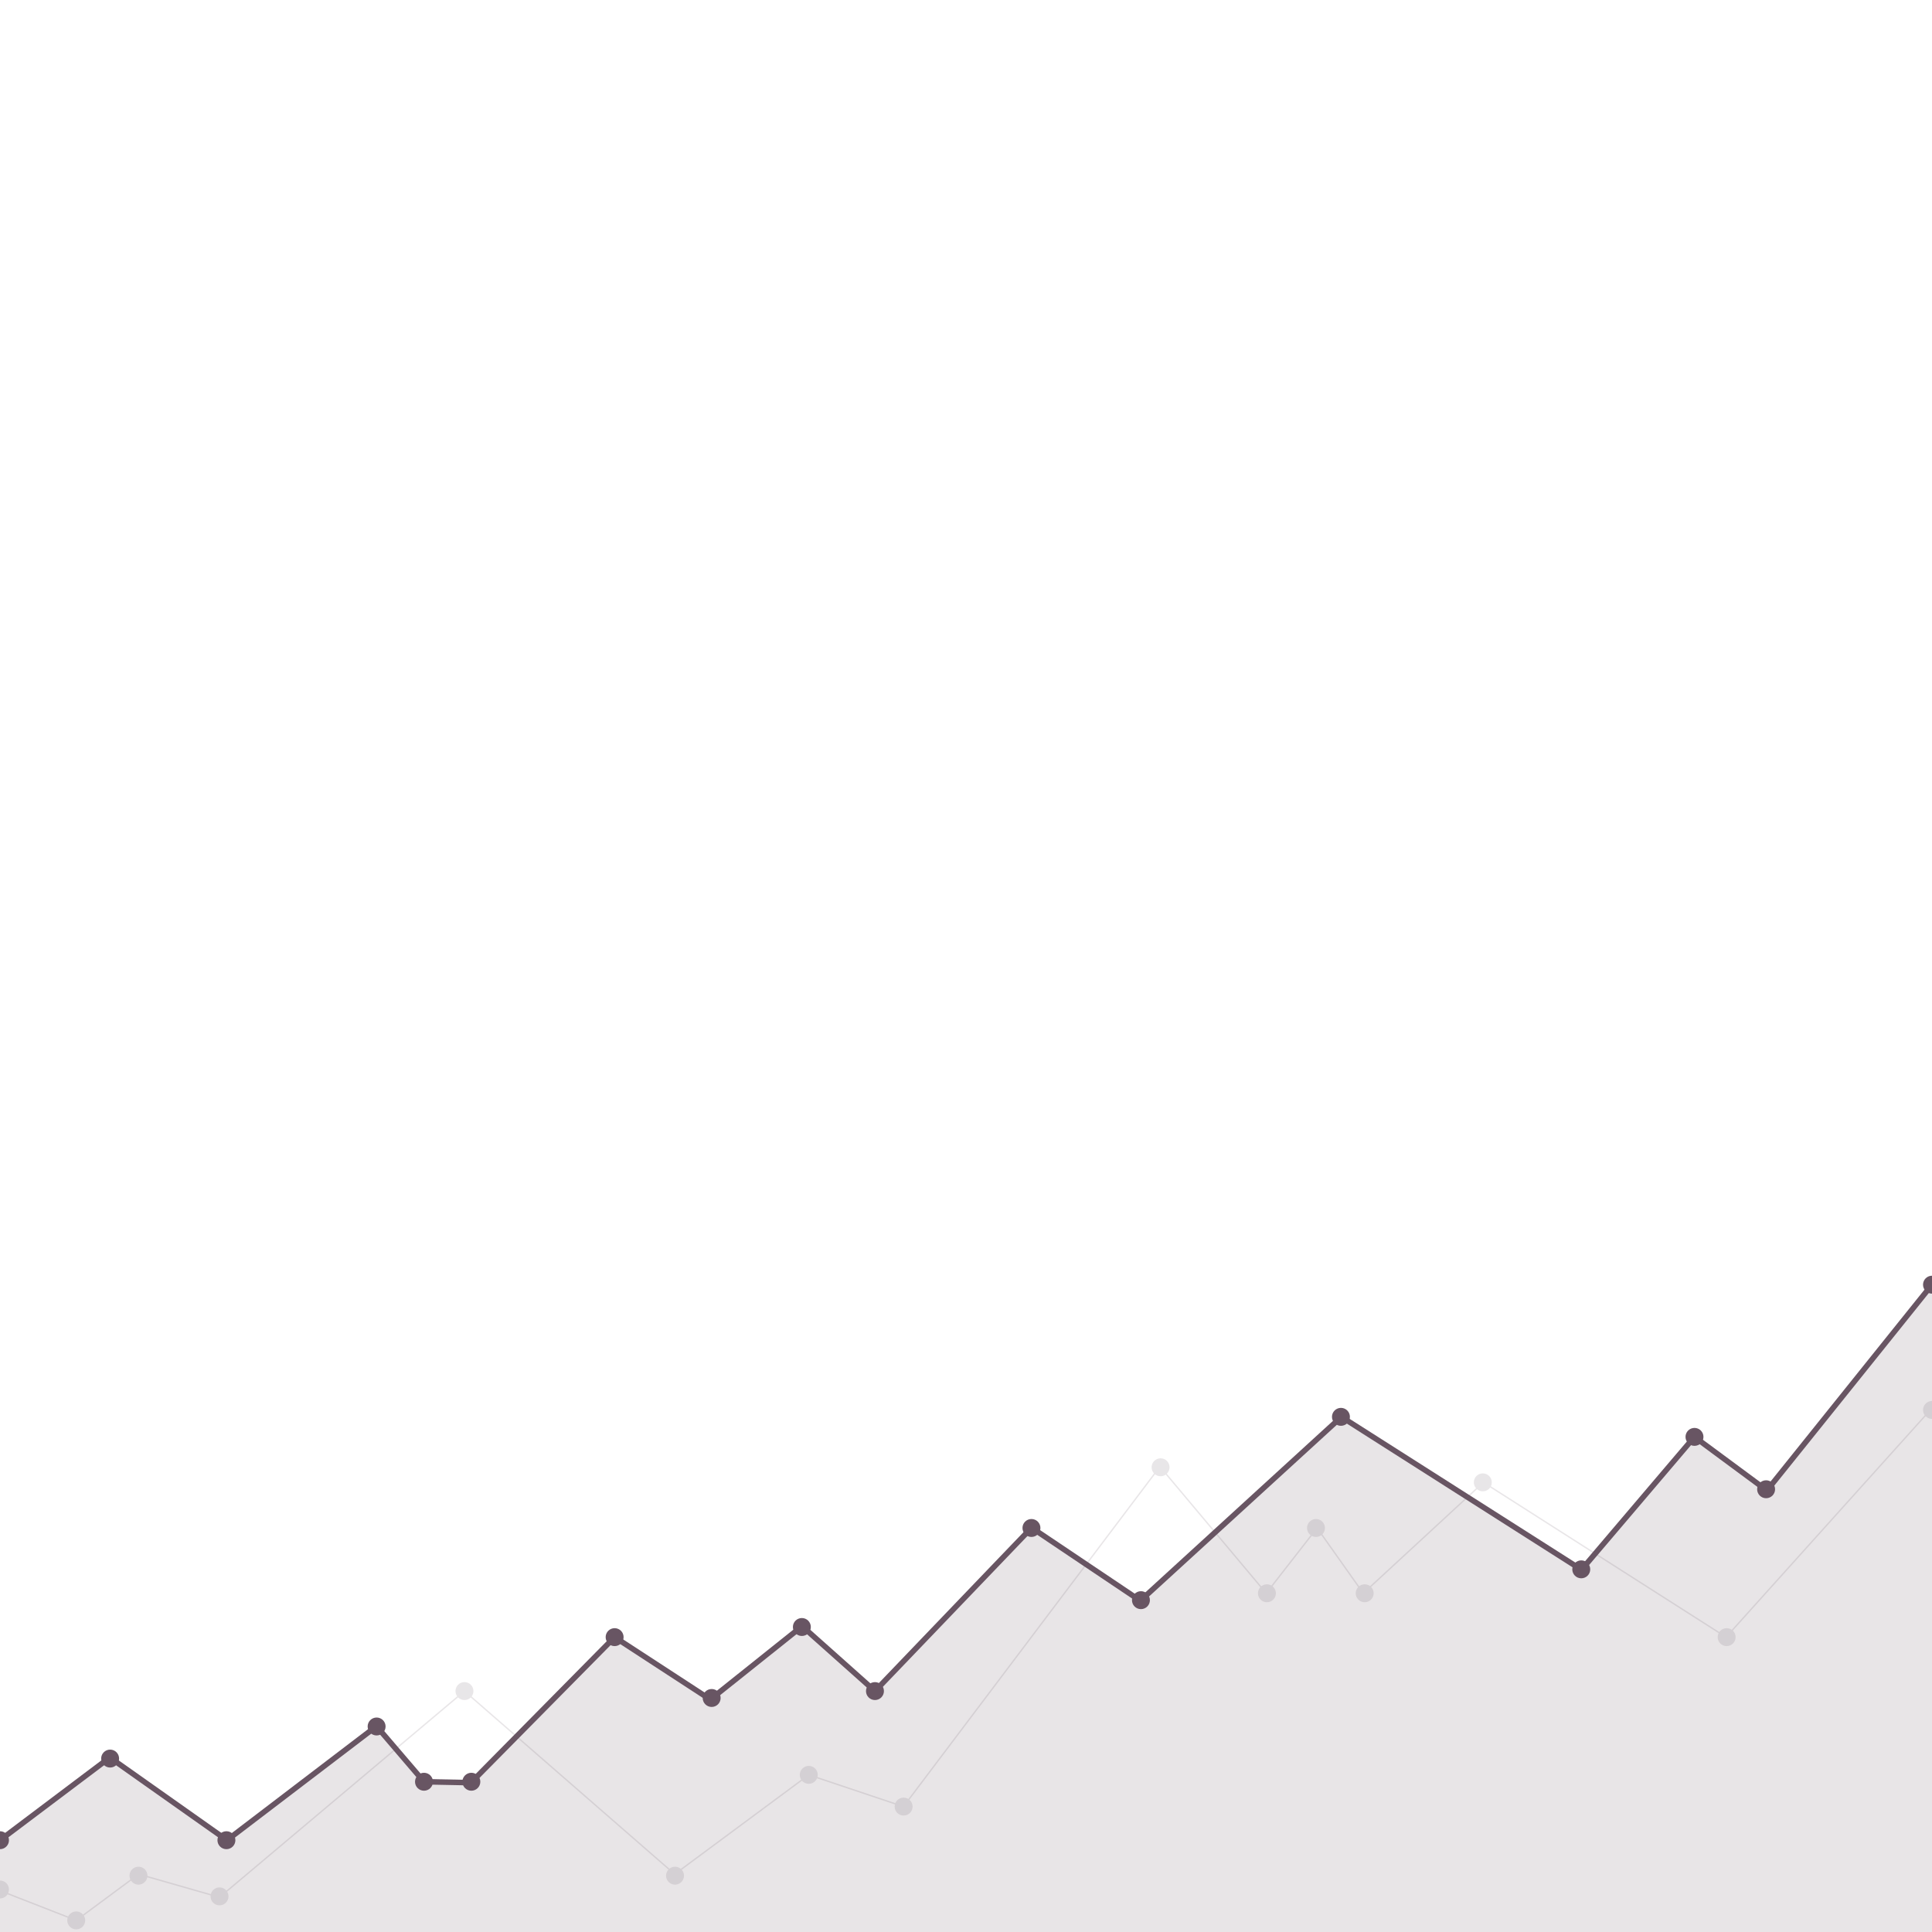 <svg xmlns="http://www.w3.org/2000/svg" viewBox="0 -830 1400 1400">
  <defs>
    <linearGradient id="linear-gradient" x1="700" y1="-30.22" x2="700" y2="626.71" gradientUnits="userSpaceOnUse">
      <stop offset="0.58" stop-color="#685563"/>
      <stop offset="0.9" stop-color="#685563"/>
    </linearGradient>
  </defs>
  <polygon points="0 502.45 79.58 442.51 164.47 502.45 272.81 419.84 307.24 460.09 341.25 460.75 445.38 355.3 514.72 400.49 581.24 347.36 634.03 394.39 747.53 276.01 826.31 328.91 972.04 195.7 1146 306.45 1227.84 210.18 1280.36 249.02 1400 99.9 1400 570 0 570 0 502.45" style="opacity: 0.15;fill: url(#linear-gradient)"/>
  <g>
    <polyline points="0 503.48 79.58 443.54 164.47 503.48 272.81 420.87 307.24 461.12 341.25 461.79 445.38 356.33 514.72 401.52 581.24 348.39 634.03 395.43 747.53 277.04 826.31 329.94 972.04 196.73 1146 307.48 1227.84 211.22 1280.36 250.05 1400 100.93" style="fill: none;stroke: #685563;stroke-miterlimit: 10;stroke-width: 4px"/>
    <circle cx="79.8" cy="444.33" r="6.5" style="fill: #685563"/>
    <circle cy="503.48" r="6.5" style="fill: #685563"/>
    <circle cx="272.91" cy="421.08" r="6.5" style="fill: #685563"/>
    <circle cx="341.56" cy="461.12" r="6.5" style="fill: #685563"/>
    <circle cx="307.24" cy="461.12" r="6.5" style="fill: #685563"/>
    <circle cx="445.38" cy="356.33" r="6.5" style="fill: #685563"/>
    <circle cx="515.7" cy="400.42" r="6.5" style="fill: #685563"/>
    <circle cx="747.43" cy="277.23" r="6.5" style="fill: #685563"/>
    <circle cx="634.03" cy="395.42" r="6.5" style="fill: #685563"/>
    <circle cx="581.06" cy="348.99" r="6.5" style="fill: #685563"/>
    <circle cx="826.77" cy="329.54" r="6.5" style="fill: #685563"/>
    <circle cx="971.7" cy="196.7" r="6.5" style="fill: #685563"/>
    <circle cx="1145.84" cy="307.2" r="6.5" style="fill: #685563"/>
    <circle cx="1227.89" cy="211.22" r="6.5" style="fill: #685563"/>
    <circle cx="1279.79" cy="249.17" r="6.5" style="fill: #685563"/>
    <circle cx="1400" cy="100.93" r="6.5" style="fill: #685563"/>
    <circle cx="164.07" cy="503.48" r="6.5" style="fill: #685563"/>
  </g>
  <g style="opacity: 0.15">
    <polyline points="0 540.03 55.24 561.59 100.45 528.1 159.07 544.84 336.56 395.43 488.91 528.1 586.06 456.12 654.68 479.12 840.54 232.77 917.56 324.54 954.4 277.23 987.89 324.54 1074.96 244.17 1250.77 356.33 1405 184.84" style="fill: none;stroke: #685563;stroke-miterlimit: 10"/>
    <circle cx="55.24" cy="561.59" r="6.5" style="fill: #685563"/>
    <circle cx="100.34" cy="529.19" r="6.5" style="fill: #685563"/>
    <circle cx="159.07" cy="544.19" r="6.5" style="fill: #685563"/>
    <circle cx="336.56" cy="395.42" r="6.5" style="fill: #685563"/>
    <circle cx="489.15" cy="529.19" r="6.5" style="fill: #685563"/>
    <circle cx="586.06" cy="456.12" r="6.5" style="fill: #685563"/>
    <circle cx="654.8" cy="479.12" r="6.5" style="fill: #685563"/>
    <circle cx="841" cy="233.25" r="6.5" style="fill: #685563"/>
    <circle cx="918.06" cy="324.54" r="6.5" style="fill: #685563"/>
    <circle cx="953.61" cy="277.23" r="6.5" style="fill: #685563"/>
    <circle cx="988.9" cy="324.54" r="6.5" style="fill: #685563"/>
    <circle cx="1074.5" cy="244.17" r="6.5" style="fill: #685563"/>
    <circle cx="1251.19" cy="356.33" r="6.5" style="fill: #685563"/>
    <circle cx="1400" cy="191.7" r="6.5" style="fill: #685563"/>
    <circle cy="539.19" r="6.5" style="fill: #685563"/>
  </g>
</svg>
